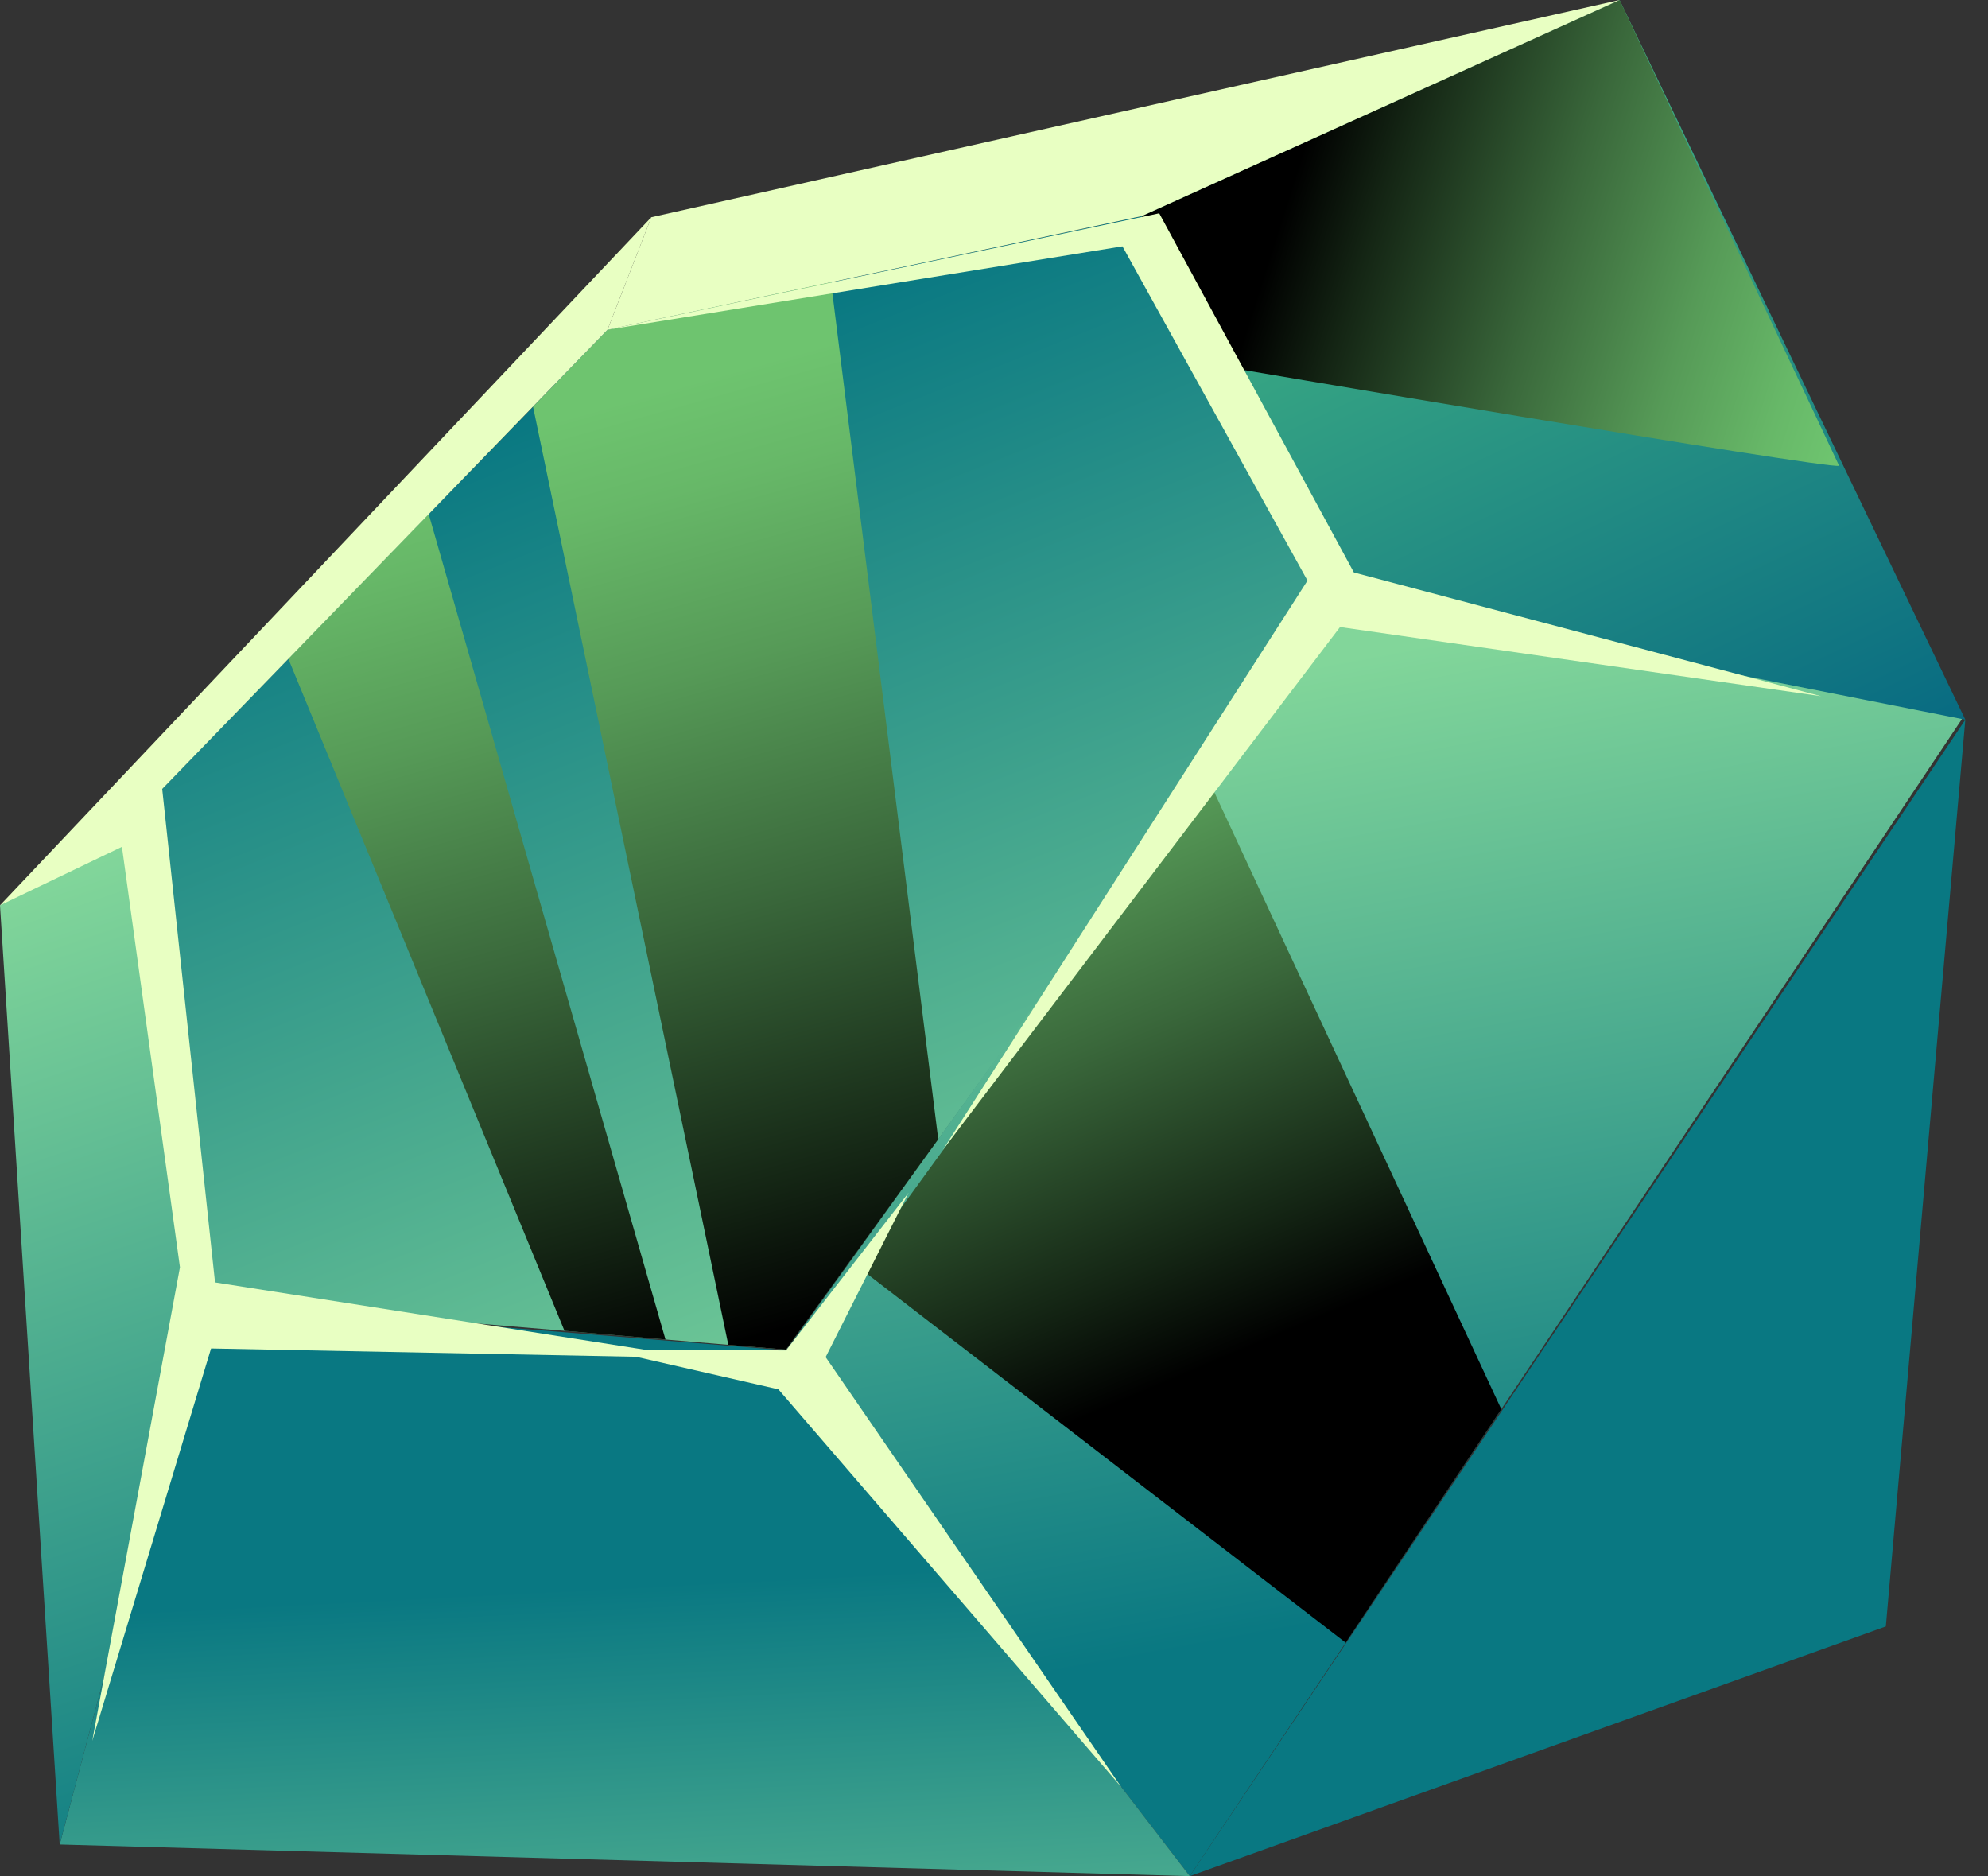 <svg width="71" height="67" viewBox="0 0 71 67" fill="none" xmlns="http://www.w3.org/2000/svg">
<rect x="0" y="0" width="71" height="67" fill="#333333" stroke="none"/>
<path d="M7.256 46.446L20.16 47.526L23.767 47.836L26.011 48.026L28.072 48.196L33.499 40.698L33.509 40.688L47.585 21.224L40.785 7.718L29.679 10.077L21.696 11.777L19.038 14.526L15.309 18.355L10.297 23.523L4.962 29.021L7.256 46.446Z" fill="url(#paint0_linear_3056_30604)"/>
<path d="M28.072 48.236L42.492 67L48.06 58.663L53.618 50.325L70.12 25.602L47.514 21.194L28.072 48.236Z" fill="url(#paint1_linear_3056_30604)"/>
<path style="mix-blend-mode:screen" d="M30.649 45.246L48.06 58.663L53.618 50.325L43.21 27.952L30.649 45.246Z" fill="url(#paint2_linear_3056_30604)"/>
<path d="M42.492 67L2.132 65.87L7.256 46.526L28.072 48.225L42.492 67Z" fill="url(#paint3_linear_3056_30604)"/>
<path d="M40.774 7.718L57.842 0L70.19 25.702L47.585 21.224L40.774 7.718Z" fill="url(#paint4_linear_3056_30604)"/>
<path d="M4.962 29.031L7.256 46.526L2.132 65.87L0 32.33L4.962 29.031Z" fill="url(#paint5_linear_3056_30604)"/>
<path d="M70.19 25.702L67.351 58.083L42.492 67L70.19 25.702Z" fill="url(#paint6_linear_3056_30604)"/>
<path style="mix-blend-mode:screen" d="M26.011 48.026L28.072 48.196L33.499 40.698L33.509 40.688L29.679 10.077L21.696 11.777L19.038 14.526L26.011 48.026Z" fill="url(#paint7_linear_3056_30604)"/>
<path style="mix-blend-mode:screen" d="M10.297 23.523L20.16 47.526L23.767 47.836L15.309 18.355L10.297 23.523Z" fill="url(#paint8_linear_3056_30604)"/>
<path style="mix-blend-mode:screen" d="M65.673 16.635C65.209 16.755 43.25 13.016 43.25 13.016L40.774 7.718L57.842 0L65.683 16.635H65.673Z" fill="url(#paint9_linear_3056_30604)"/>
<path d="M57.842 0L40.774 7.718L21.696 11.777L23.262 7.758L57.842 0Z" fill="#E8FFC2"/>
<path d="M23.262 7.758L21.696 11.777L4.962 29.032L0 32.331L23.262 7.758Z" fill="#E8FFC2"/>
<path d="M41.401 7.618L48.353 20.444L65.037 24.863L47.858 22.393L33.67 41.068L46.696 20.734L40.087 8.797L21.696 11.776L41.401 7.618Z" fill="#E8FFC2"/>
<path d="M24.919 48.496L7.538 48.156L3.294 62.172L6.427 45.257L4.355 30.241L0 32.331L5.78 28.052L7.68 45.797L24.919 48.496Z" fill="#E8FFC2"/>
<path d="M32.448 42.597L29.487 48.465L40.047 63.821L27.799 49.615L21.635 48.206L28.072 48.225L32.448 42.597Z" fill="#E8FFC2"/>
<defs>
<linearGradient id="paint0_linear_3056_30604" x1="35.201" y1="52.938" x2="19.843" y2="14.404" gradientUnits="userSpaceOnUse">
<stop stop-color="#82D69A"/>
<stop offset="1" stop-color="#097882"/>
</linearGradient>
<linearGradient id="paint1_linear_3056_30604" x1="46.598" y1="23.787" x2="52.756" y2="56.983" gradientUnits="userSpaceOnUse">
<stop stop-color="#82D69A"/>
<stop offset="1" stop-color="#097882"/>
</linearGradient>
<linearGradient id="paint2_linear_3056_30604" x1="31.937" y1="24.222" x2="42.45" y2="49.044" gradientUnits="userSpaceOnUse">
<stop stop-color="#6EC46F"/>
<stop offset="0.11" stop-color="#67B868"/>
<stop offset="0.3" stop-color="#569A57"/>
<stop offset="0.55" stop-color="#3A683B"/>
<stop offset="0.85" stop-color="#142514"/>
<stop offset="1"/>
</linearGradient>
<linearGradient id="paint3_linear_3056_30604" x1="22.958" y1="78.868" x2="21.814" y2="56.659" gradientUnits="userSpaceOnUse">
<stop stop-color="#82D69A"/>
<stop offset="1" stop-color="#097882"/>
</linearGradient>
<linearGradient id="paint4_linear_3056_30604" x1="48.247" y1="1.686" x2="61.398" y2="29.296" gradientUnits="userSpaceOnUse">
<stop stop-color="#48BB84"/>
<stop offset="1" stop-color="#096C82"/>
</linearGradient>
<linearGradient id="paint5_linear_3056_30604" x1="-1.699" y1="32.456" x2="10.114" y2="66.962" gradientUnits="userSpaceOnUse">
<stop stop-color="#82D69A"/>
<stop offset="1" stop-color="#097882"/>
</linearGradient>
<linearGradient id="paint6_linear_3056_30604" x1="73.473" y1="70.483" x2="66.852" y2="60.95" gradientUnits="userSpaceOnUse">
<stop stop-color="#82D69A"/>
<stop offset="1" stop-color="#097882"/>
</linearGradient>
<linearGradient id="paint7_linear_3056_30604" x1="23.501" y1="13.934" x2="32.566" y2="46.177" gradientUnits="userSpaceOnUse">
<stop stop-color="#6EC46F"/>
<stop offset="0.11" stop-color="#67B868"/>
<stop offset="0.3" stop-color="#569A57"/>
<stop offset="0.55" stop-color="#3A683B"/>
<stop offset="0.85" stop-color="#142514"/>
<stop offset="1"/>
</linearGradient>
<linearGradient id="paint8_linear_3056_30604" x1="11.735" y1="17.248" x2="20.81" y2="49.489" gradientUnits="userSpaceOnUse">
<stop stop-color="#6EC46F"/>
<stop offset="0.11" stop-color="#67B868"/>
<stop offset="0.3" stop-color="#569A57"/>
<stop offset="0.55" stop-color="#3A683B"/>
<stop offset="0.85" stop-color="#142514"/>
<stop offset="1"/>
</linearGradient>
<linearGradient id="paint9_linear_3056_30604" x1="66.952" y1="11.596" x2="46.601" y2="5.152" gradientUnits="userSpaceOnUse">
<stop stop-color="#6EC46F"/>
<stop offset="0.11" stop-color="#67B868"/>
<stop offset="0.3" stop-color="#569A57"/>
<stop offset="0.55" stop-color="#3A683B"/>
<stop offset="0.85" stop-color="#142514"/>
<stop offset="1"/>
</linearGradient>
</defs>
</svg>
